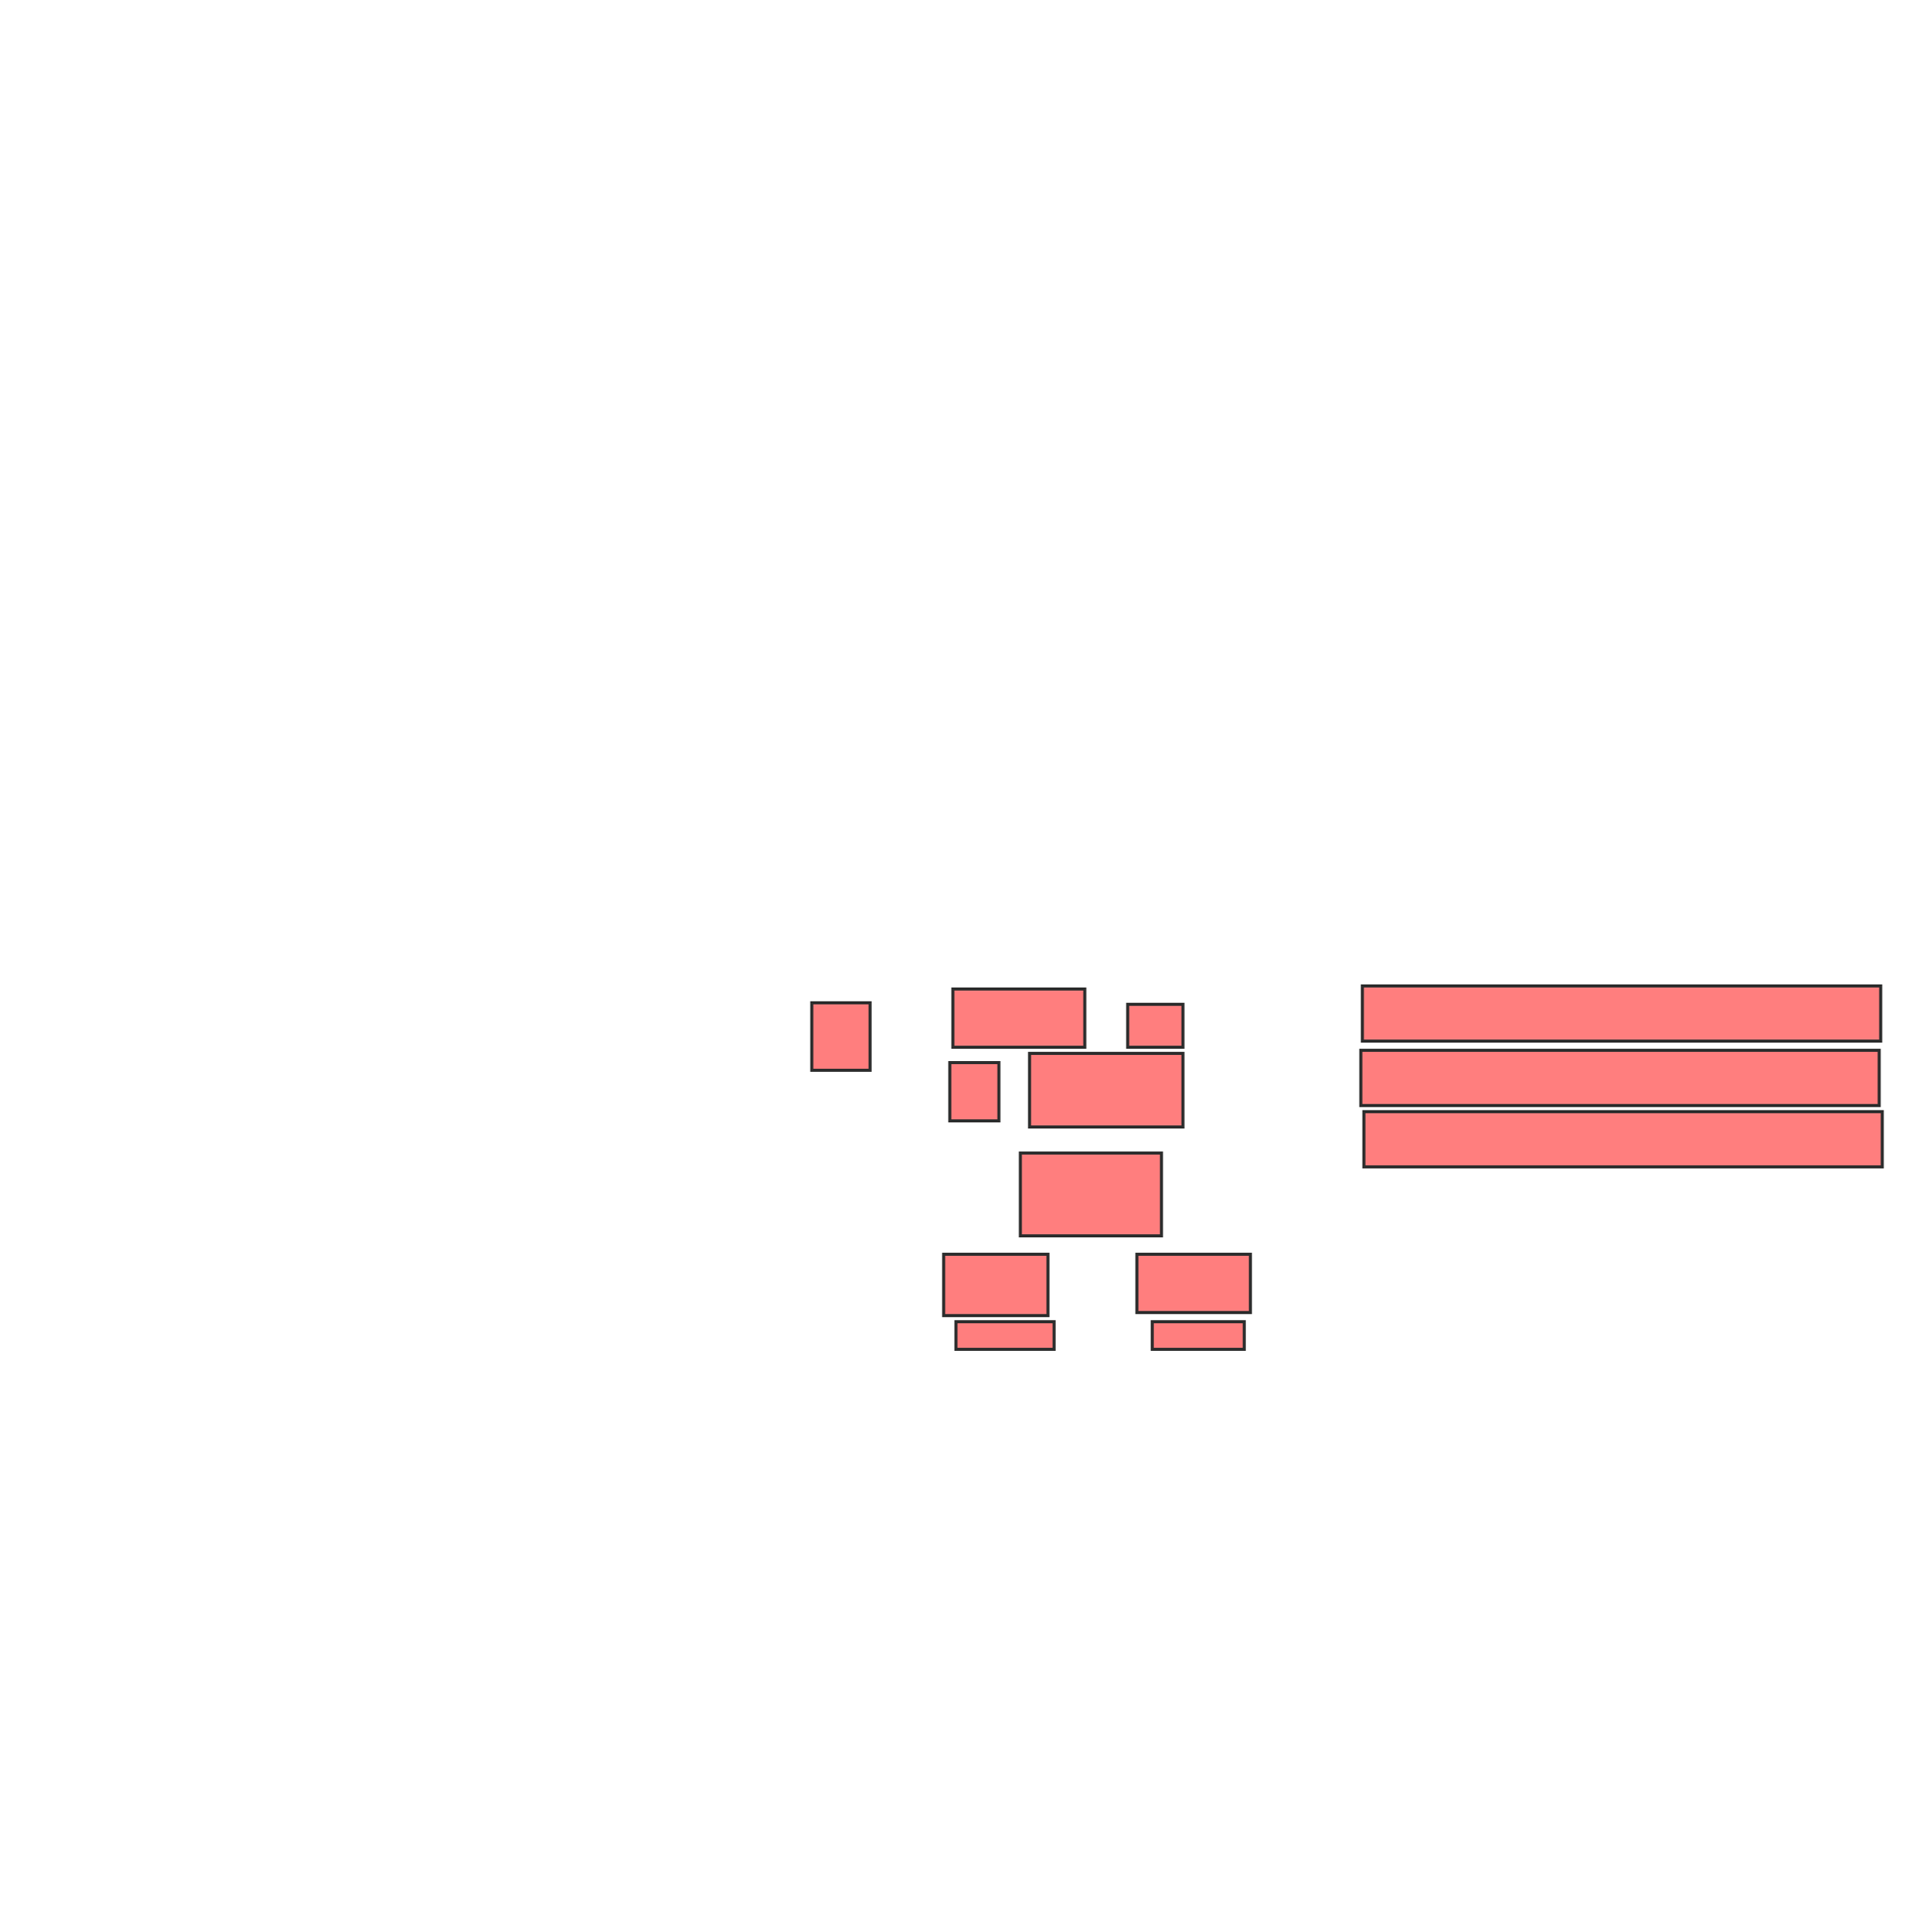 <svg xmlns="http://www.w3.org/2000/svg" width="625" height="630">
 <!-- Created with Image Occlusion Enhanced -->
 <g>
  <title>Labels</title>
 </g>
 <g>
  <title>Masks</title>
  
  
  <g id="444d56e9a87b461db16bee0f9f5223e0-oa-3" class="qshape">
   <g class="qshape">
    <g class="qshape">
     <g class="qshape">
      <rect height="18" width="169" y="321.5" x="444.167" stroke-linecap="null" stroke-linejoin="null" stroke-dasharray="null" stroke="#2D2D2D" fill="#FF7E7E" class="qshape"/>
      <rect height="18" width="169" y="342.5" x="443.667" stroke-linecap="null" stroke-linejoin="null" stroke-dasharray="null" stroke="#2D2D2D" fill="#FF7E7E" class="qshape"/>
      <rect height="18" width="169" y="362.5" x="444.667" stroke-linecap="null" stroke-linejoin="null" stroke-dasharray="null" stroke="#2D2D2D" fill="#FF7E7E" class="qshape"/>
     </g>
     <rect stroke="#2D2D2D" height="19" width="43" y="322.5" x="310.667" stroke-linecap="null" stroke-linejoin="null" stroke-dasharray="null" fill="#FF7E7E" class="qshape"/>
     <rect height="14" width="18" y="327.5" x="367.667" stroke-linecap="null" stroke-linejoin="null" stroke-dasharray="null" stroke="#2D2D2D" fill="#FF7E7E" class="qshape"/>
     <rect stroke="#2D2D2D" height="24" width="50" y="343.5" x="335.667" stroke-linecap="null" stroke-linejoin="null" stroke-dasharray="null" fill="#FF7E7E" class="qshape"/>
     <rect height="19" width="16" y="346.5" x="309.667" stroke-linecap="null" stroke-linejoin="null" stroke-dasharray="null" stroke="#2D2D2D" fill="#FF7E7E" class="qshape"/>
    </g>
    <rect height="27" width="46" y="376" x="332.667" stroke-linecap="null" stroke-linejoin="null" stroke-dasharray="null" stroke="#2D2D2D" fill="#FF7E7E" class="qshape"/>
    <rect height="20" width="34" y="409" x="307.667" stroke-linecap="null" stroke-linejoin="null" stroke-dasharray="null" stroke="#2D2D2D" fill="#FF7E7E" class="qshape"/>
    <rect height="19" width="37" y="409" x="370.667" stroke-linecap="null" stroke-linejoin="null" stroke-dasharray="null" stroke="#2D2D2D" fill="#FF7E7E" class="qshape"/>
    <rect height="9" width="32" y="431" x="311.667" stroke-linecap="null" stroke-linejoin="null" stroke-dasharray="null" stroke="#2D2D2D" fill="#FF7E7E" class="qshape"/>
    <rect height="9" width="30" y="431" x="375.667" stroke-linecap="null" stroke-linejoin="null" stroke-dasharray="null" stroke="#2D2D2D" fill="#FF7E7E" class="qshape"/>
   </g>
   <rect height="22" width="19" y="327" x="264.667" stroke-linecap="null" stroke-linejoin="null" stroke-dasharray="null" stroke="#2D2D2D" fill="#FF7E7E" class="qshape"/>
  </g>
  
  
 </g>
</svg>
